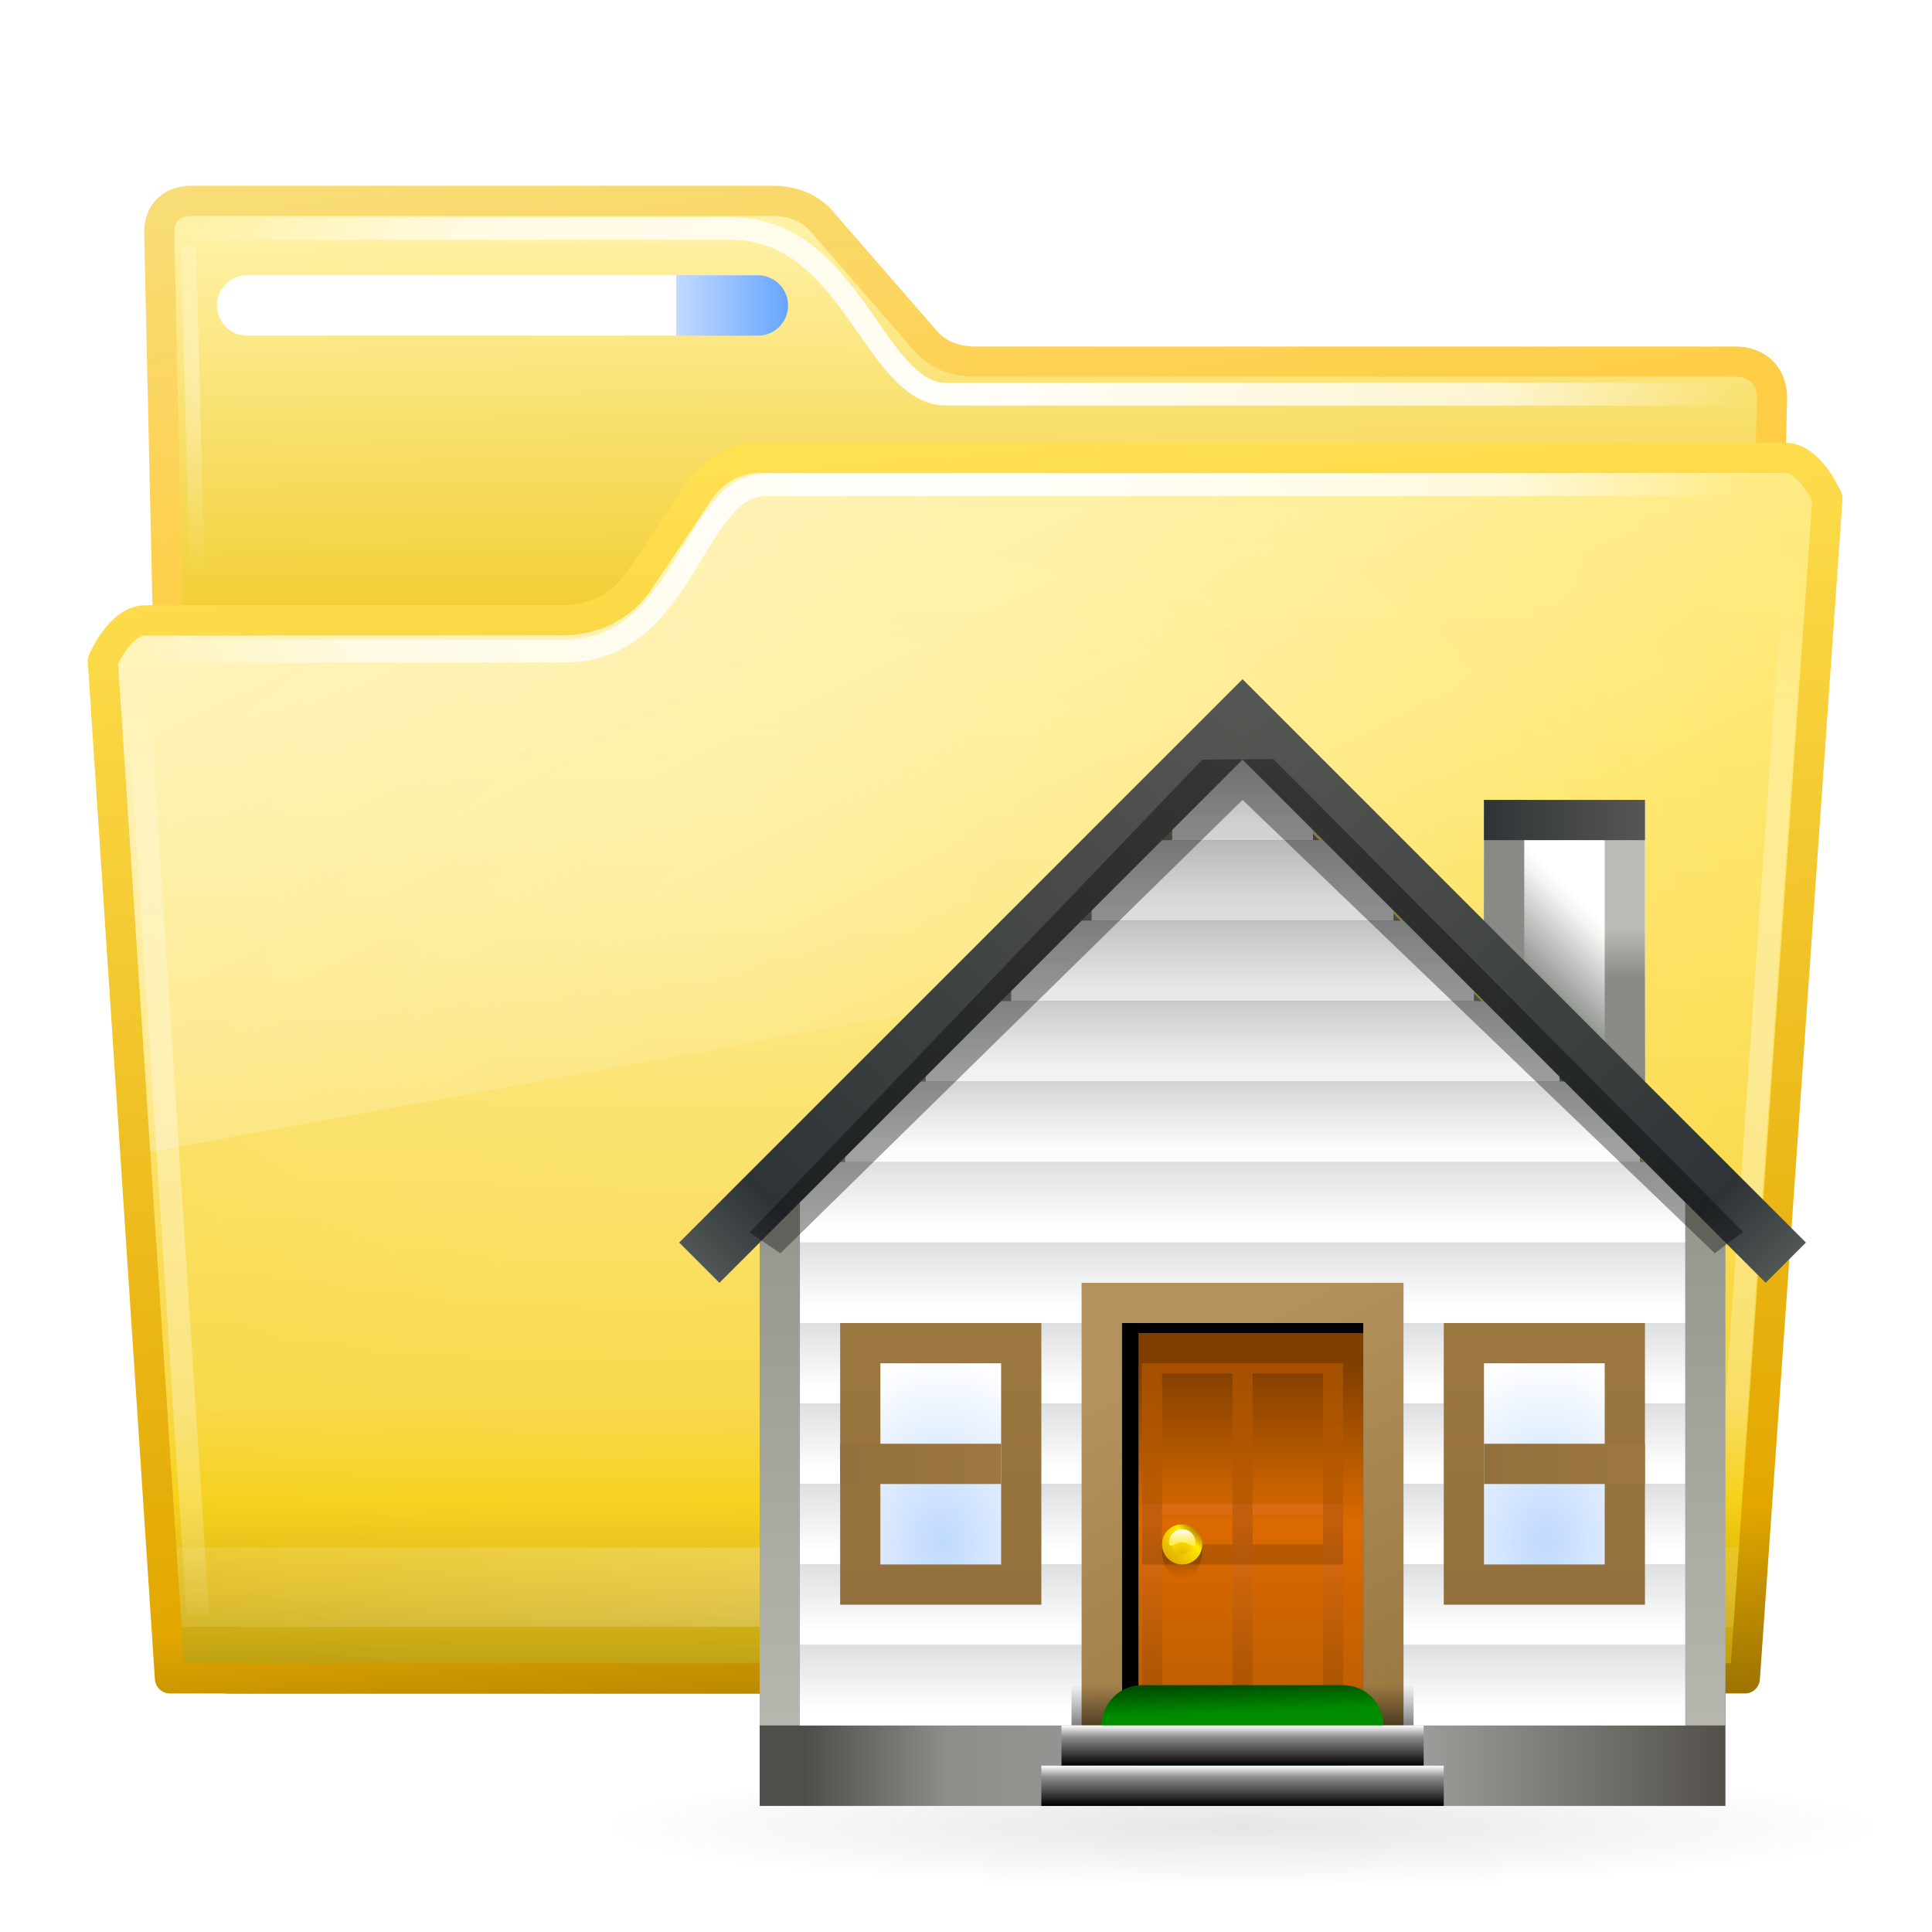<svg height="256" viewBox="0 0 256 256" width="256" xmlns="http://www.w3.org/2000/svg" xmlns:xlink="http://www.w3.org/1999/xlink">
  <defs>
    <linearGradient id="linearGradient6701">
      <stop offset="0" stop-color="#fff"/>
      <stop offset="1" stop-color="#fff" stop-opacity="0"/>
    </linearGradient>
    <filter id="filter4454" color-interpolation-filters="sRGB" height="4.714" width="1.323" x="-.161" y="-1.857">
      <feGaussianBlur stdDeviation="15.477"/>
    </filter>
    <linearGradient id="linearGradient4786" gradientTransform="matrix(5.366 0 0 5.087 24.876 281.347)" gradientUnits="userSpaceOnUse" x1="15.133" x2="15.044" y1="17.42" y2="6.623">
      <stop offset="0" stop-color="#f0c923"/>
      <stop offset="1" stop-color="#fff1a5"/>
    </linearGradient>
    <filter id="filter4123" color-interpolation-filters="sRGB" height="1.737" width="1.154" x="-.077" y="-.369">
      <feGaussianBlur stdDeviation="6.45"/>
    </filter>
    <linearGradient id="linearGradient4790" gradientUnits="userSpaceOnUse" x1="107.5" x2="94.814" y1="357" y2="279.762">
      <stop offset="0" stop-color="#ffcd44"/>
      <stop offset="1" stop-color="#f5e38c"/>
    </linearGradient>
    <linearGradient id="linearGradient11897" gradientUnits="userSpaceOnUse" x1="148.066" x2="148.066" y1="486.029" y2="315.263">
      <stop offset="0" stop-color="#b79b0a"/>
      <stop offset=".063" stop-color="#dcb50c"/>
      <stop offset=".13" stop-color="#f5ce0c"/>
      <stop offset=".2" stop-color="#f7d435"/>
      <stop offset=".7" stop-color="#ffe564"/>
      <stop offset="1" stop-color="#ffe76d"/>
    </linearGradient>
    <radialGradient id="radialGradient69112" cx="147.016" cy="525.86" gradientTransform="matrix(1.587 0 -0 .753 -86.287 85.9)" gradientUnits="userSpaceOnUse" r="103.047" xlink:href="#linearGradient6701"/>
    <filter id="filter4375-19" color-interpolation-filters="sRGB" height="2.706" width="1.027" x="-.014" y="-.853">
      <feGaussianBlur stdDeviation="1.066"/>
    </filter>
    <linearGradient id="linearGradient4324-3">
      <stop offset="0" stop-color="#fff"/>
      <stop offset=".711" stop-color="#fff" stop-opacity=".653"/>
      <stop offset="1" stop-color="#fff" stop-opacity="0"/>
    </linearGradient>
    <linearGradient id="linearGradient6330" gradientUnits="userSpaceOnUse" x1="167.422" x2="180.588" y1="320.081" y2="482.759">
      <stop offset="0" stop-color="#ffe051"/>
      <stop offset=".853" stop-color="#e3a700"/>
      <stop offset="1" stop-color="#9b7200"/>
    </linearGradient>
    <linearGradient id="linearGradient6345" gradientUnits="userSpaceOnUse" x1="85.711" x2="130.892" y1="333.963" y2="426.569">
      <stop offset="0" stop-color="#fff" stop-opacity=".501"/>
      <stop offset="1" stop-color="#fff" stop-opacity="0"/>
    </linearGradient>
    <radialGradient id="radialGradient6522" cx="129.671" cy="373.827" gradientTransform="matrix(1.648 -.21 .129 1 -143.259 41.552)" gradientUnits="userSpaceOnUse" r="108.063">
      <stop offset="0" stop-color="#fff" stop-opacity=".3"/>
      <stop offset="1" stop-color="#fff" stop-opacity="0"/>
    </radialGradient>
    <linearGradient id="linearGradient1153" gradientUnits="userSpaceOnUse" x1="28.764" x2="104.454" y1="36.473" y2="36.473">
      <stop offset="0" stop-color="#fff"/>
      <stop offset=".804" stop-color="#fff"/>
      <stop offset=".804" stop-color="#c2daff"/>
      <stop offset="1" stop-color="#67a5ff"/>
    </linearGradient>
    <radialGradient id="radialGradient4473" cx="247.518" cy="398.591" gradientTransform="matrix(18.995 1.488 -.695 8.777 -4177.069 -3468.231)" gradientUnits="userSpaceOnUse" r="6.67" xlink:href="#linearGradient4324-3"/>
    <filter id="filter4504" color-interpolation-filters="sRGB" height="1.017" width="1.596" x="-.298" y="-.008">
      <feGaussianBlur stdDeviation=".366"/>
    </filter>
    <radialGradient id="radialGradient4510" cx="247.068" cy="400.185" gradientTransform="matrix(18.991 -1.537 .728 8.902 -4934.661 -2770.632)" gradientUnits="userSpaceOnUse" r="6.67" xlink:href="#linearGradient4324-3"/>
    <radialGradient id="radialGradient4684" cx="143.602" cy="314.059" gradientTransform="matrix(1 .005 -.003 .66 .994 125.472)" gradientUnits="userSpaceOnUse" r="101.605" xlink:href="#linearGradient4324-3"/>
    <filter id="filter4686" color-interpolation-filters="sRGB" height="1.267" width="1.014" x="-.007" y="-.133">
      <feGaussianBlur stdDeviation=".559"/>
    </filter>
    <radialGradient id="radialGradient5200" cx="143.602" cy="314.059" gradientTransform="matrix(1 .005 -.003 .66 .994 134.194)" gradientUnits="userSpaceOnUse" r="101.605" xlink:href="#linearGradient4324-3"/>
    <radialGradient id="radialGradient1239" cx="53.078" cy="315.766" gradientTransform="matrix(12.122 -.519 1.255 28.998 -987.397 -8818.051)" gradientUnits="userSpaceOnUse" r=".945" xlink:href="#linearGradient6701"/>
    <filter id="filter1241" color-interpolation-filters="sRGB" height="1.082" width="5.77" x="-2.385" y="-.041">
      <feGaussianBlur stdDeviation=".696"/>
    </filter>
    <radialGradient id="radialGradient3336" cx="63.912" cy="115.709" fy="115.709" gradientTransform="matrix(1 0 0 .198 0 92.822)" gradientUnits="userSpaceOnUse" r="63.912" xlink:href="#linearGradient5060-179"/>
    <linearGradient id="linearGradient5060-179">
      <stop offset="0"/>
      <stop offset="1" stop-opacity="0"/>
    </linearGradient>
    <linearGradient id="XMLID_2_" gradientUnits="userSpaceOnUse" x1="15.5" x2="111.5" y1="-28.5" y2="-28.5">
      <stop offset=".047" stop-color="#4e4e4a"/>
      <stop offset=".196" stop-color="#8c8f89"/>
      <stop offset=".645" stop-color="#a5a7a3"/>
      <stop offset="1" stop-color="#53504b"/>
    </linearGradient>
    <linearGradient id="linearGradient3122" gradientUnits="userSpaceOnUse" x1="99" x2="91" y1="31" y2="39">
      <stop offset="0" stop-color="#fff"/>
      <stop offset=".13" stop-color="#f6f6f5"/>
      <stop offset=".834" stop-color="#888a85"/>
      <stop offset=".917" stop-color="#555753"/>
    </linearGradient>
    <linearGradient id="linearGradient3119" gradientTransform="matrix(4 0 0 1 -310 96.5)" gradientUnits="userSpaceOnUse" x1="103" x2="103" y1="-63.772" y2="-58.681">
      <stop offset="0" stop-color="#babdb6"/>
      <stop offset="1" stop-color="#888a85"/>
    </linearGradient>
    <linearGradient id="linearGradient3116" gradientTransform="matrix(4 0 0 1 -262 96.5)" gradientUnits="userSpaceOnUse" x1="88" x2="88" y1="-61.228" y2="-66.318">
      <stop offset=".13" stop-color="#888a85"/>
      <stop offset="1" stop-color="#888a85"/>
    </linearGradient>
    <linearGradient id="linearGradient3113" gradientUnits="userSpaceOnUse" x1="104" x2="88" y1="22" y2="22">
      <stop offset="0" stop-color="#555753"/>
      <stop offset="1" stop-color="#2e3436"/>
    </linearGradient>
    <linearGradient id="linearGradient3110" gradientTransform="matrix(1 0 0 -1 -290.475 -348.5)" gradientUnits="userSpaceOnUse" x1="354.475" x2="354.475" y1="-464.609" y2="-357.878">
      <stop offset="0" stop-color="#b9b9b1"/>
      <stop offset="1" stop-color="#72776c"/>
    </linearGradient>
    <linearGradient id="linearGradient3098" gradientTransform="matrix(.936 0 0 1 4.553 96.5)" gradientUnits="userSpaceOnUse" x1="63.501" x2="63.501" xlink:href="#linearGradient10239" y1="15.843" y2="6.949"/>
    <linearGradient id="linearGradient10239" gradientUnits="userSpaceOnUse" x1="63.501" x2="63.501" y1="15.843" y2="6.949">
      <stop offset=".2" stop-color="#fff"/>
      <stop offset="1" stop-color="#daddde"/>
    </linearGradient>
    <linearGradient id="linearGradient3095" gradientTransform="matrix(.936 0 0 1 4.553 96.5)" gradientUnits="userSpaceOnUse" x1="63.501" x2="63.501" xlink:href="#linearGradient10239" y1="7.843" y2="-1.052"/>
    <linearGradient id="linearGradient3092" gradientTransform="matrix(.936 0 0 1 4.553 96.5)" gradientUnits="userSpaceOnUse" x1="63.501" x2="63.501" xlink:href="#linearGradient10239" y1="-.157" y2="-9.052"/>
    <linearGradient id="linearGradient3089" gradientTransform="matrix(.936 0 0 1 4.553 96.5)" gradientUnits="userSpaceOnUse" x1="63.501" x2="63.501" xlink:href="#linearGradient10239" y1="-8.157" y2="-17.052"/>
    <linearGradient id="linearGradient3086" gradientTransform="matrix(.936 0 0 1 4.553 96.5)" gradientUnits="userSpaceOnUse" x1="63.501" x2="63.501" xlink:href="#linearGradient10239" y1="-16.157" y2="-25.052"/>
    <linearGradient id="linearGradient3083" gradientTransform="matrix(.936 0 0 1 4.553 96.5)" gradientUnits="userSpaceOnUse" x1="63.501" x2="63.501" xlink:href="#linearGradient10239" y1="-24.157" y2="-33.051"/>
    <linearGradient id="linearGradient3080" gradientTransform="matrix(.946 0 0 1 3.914 96.5)" gradientUnits="userSpaceOnUse" x1="63.501" x2="63.501" xlink:href="#linearGradient10239" y1="-32.158" y2="-41.052"/>
    <linearGradient id="linearGradient3077" gradientUnits="userSpaceOnUse" x1="64.001" x2="64.001" xlink:href="#linearGradient10239" y1="56.342" y2="47.448"/>
    <linearGradient id="linearGradient3074" gradientUnits="userSpaceOnUse" x1="64.001" x2="64.001" xlink:href="#linearGradient10239" y1="48.342" y2="39.448"/>
    <linearGradient id="linearGradient3071" gradientUnits="userSpaceOnUse" x1="64.001" x2="64.001" xlink:href="#linearGradient10239" y1="40.342" y2="31.448"/>
    <linearGradient id="linearGradient3068" gradientUnits="userSpaceOnUse" x1="64.001" x2="64.001" xlink:href="#linearGradient10239" y1="32.342" y2="23.448"/>
    <linearGradient id="linearGradient3065" gradientUnits="userSpaceOnUse" x1="64.001" x2="64.001" xlink:href="#linearGradient10239" y1="24.342" y2="15.448"/>
    <linearGradient id="linearGradient3061" gradientTransform="matrix(1.265 0 0 -.924 -403.401 -344.504)" gradientUnits="userSpaceOnUse" x1="369.545" x2="369.545" y1="-491.397" y2="-426.698">
      <stop offset="0" stop-color="#bf5e00"/>
      <stop offset=".296" stop-color="#db6a00"/>
      <stop offset=".556" stop-color="#803f00"/>
    </linearGradient>
    <filter id="AI_Sfocatura_1" height="1.12" width="1.192" x="-.096" y="-.06">
      <feGaussianBlur stdDeviation="1"/>
    </filter>
    <linearGradient id="XMLID_19_" gradientUnits="userSpaceOnUse" x1="51.168" x2="84.262" y1="-30.393" y2="33.726">
      <stop offset=".154" stop-color="#b3925d"/>
      <stop offset="1" stop-color="#8f6b32"/>
    </linearGradient>
    <linearGradient id="lg1">
      <stop offset="0" stop-color="#ec7331"/>
      <stop offset="1" stop-color="#803f00"/>
    </linearGradient>
    <linearGradient id="XMLID_20_" gradientUnits="userSpaceOnUse" x1="59" x2="59" xlink:href="#lg1" y1="90" y2="110"/>
    <linearGradient id="XMLID_21_" gradientTransform="matrix(-1 0 0 1 137.5 96.5)" gradientUnits="userSpaceOnUse" x1="68.5" x2="68.5" xlink:href="#lg1" y1="-6.501" y2="13.499"/>
    <linearGradient id="linearGradient8332" gradientUnits="userSpaceOnUse" x1="68.242" x2="68.242" xlink:href="#linearGradient5060-179" y1="112" y2="107.984"/>
    <linearGradient id="linearGradient4929" gradientUnits="userSpaceOnUse" x1="62.728" x2="62.974" y1="108" y2="114.652">
      <stop offset="0" stop-color="#004d00"/>
      <stop offset=".409" stop-color="#008c00"/>
    </linearGradient>
    <linearGradient id="linearGradient3039" gradientUnits="userSpaceOnUse" x1="64.001" x2="64.001" xlink:href="#linearGradient4534" y1="116" y2="112"/>
    <linearGradient id="linearGradient4534">
      <stop offset="0"/>
      <stop offset=".721" stop-color="#909090"/>
      <stop offset="1" stop-color="#fff"/>
    </linearGradient>
    <linearGradient id="linearGradient3036" gradientUnits="userSpaceOnUse" x1="64.001" x2="64.001" xlink:href="#linearGradient4534" y1="120" y2="116"/>
    <linearGradient id="linearGradient3033" gradientTransform="matrix(.833 0 0 1 7.75 96.5)" gradientUnits="userSpaceOnUse" x1="31.5" x2="31.5" xlink:href="#linearGradient13674" y1="-22.167" y2="19.833"/>
    <linearGradient id="linearGradient13674" gradientUnits="userSpaceOnUse" x1="95.5" x2="95.5" y1="-22.167" y2="19.833">
      <stop offset=".006" stop-color="#9c773f"/>
      <stop offset="1" stop-color="#8c6b3b"/>
    </linearGradient>
    <radialGradient id="radialGradient3030" cx="34.463" cy="-3.394" gradientTransform="matrix(.674 0 0 .909 10.816 96.71)" gradientUnits="userSpaceOnUse" r="20.351" xlink:href="#radialGradient14444"/>
    <radialGradient id="radialGradient14444" cx="34.463" cy="-3.394" gradientTransform="matrix(.898 0 0 .909 .588 .21)" gradientUnits="userSpaceOnUse" r="20.351">
      <stop offset="0" stop-color="#bfd9ff"/>
      <stop offset="1" stop-color="#fff"/>
    </radialGradient>
    <linearGradient id="linearGradient3024" gradientTransform="matrix(0 1 -1 0 30.5 45.501)" gradientUnits="userSpaceOnUse" x1="40.499" x2="40.499" xlink:href="#linearGradient13674" y1="-8.167" y2="15.833"/>
    <linearGradient id="linearGradient3021" gradientTransform="matrix(.833 0 0 1 14.417 96.5)" gradientUnits="userSpaceOnUse" x1="95.5" x2="95.5" xlink:href="#linearGradient13674" y1="-22.167" y2="19.833"/>
    <radialGradient id="radialGradient3018" cx="106.307" cy="-3.394" gradientTransform="matrix(.674 0 0 .909 22.419 96.71)" gradientUnits="userSpaceOnUse" r="20.35" xlink:href="#radialGradient14444"/>
    <linearGradient id="linearGradient3012" gradientTransform="matrix(0 1 -1 0 30.5 45.501)" gradientUnits="userSpaceOnUse" x1="40.499" x2="40.499" xlink:href="#linearGradient13674" y1="-72.166" y2="-48.166"/>
    <linearGradient id="lg2">
      <stop offset="0" stop-color="#db6a00"/>
      <stop offset="1" stop-color="#803f00"/>
    </linearGradient>
    <linearGradient id="XMLID_34_" gradientUnits="userSpaceOnUse" x1="59" x2="59" xlink:href="#lg2" y1="76" y2="96"/>
    <linearGradient id="XMLID_35_" gradientTransform="matrix(-1 0 0 1 137.5 96.5)" gradientUnits="userSpaceOnUse" x1="68.5" x2="68.5" xlink:href="#lg2" y1="-20.501" y2="-.501"/>
    <linearGradient id="linearGradient4466" gradientUnits="userSpaceOnUse" x1="57.5" x2="57.5" xlink:href="#linearGradient5060-179" y1="-4.5" y2=".876"/>
    <linearGradient id="lg3">
      <stop offset="0" stop-color="#e3ad00"/>
      <stop offset=".728" stop-color="#ffea00"/>
      <stop offset="1" stop-color="#ba7c00"/>
    </linearGradient>
    <linearGradient id="XMLID_37_" gradientTransform="matrix(.707 -.707 .707 .707 18.498 39.926)" gradientUnits="userSpaceOnUse" x1="55.578" x2="59.578" xlink:href="#lg3" y1="-2.421" y2="-2.421"/>
    <radialGradient id="XMLID_38_" cx="57.5" cy="-2.5" fy="-1" gradientUnits="userSpaceOnUse" r="2" xlink:href="#lg3"/>
    <linearGradient id="linearGradient2996" gradientUnits="userSpaceOnUse" x1="58" x2="58" y1="92.493" y2="93.805">
      <stop offset="0" stop-color="#fff"/>
      <stop offset="1" stop-color="#ffeb55"/>
    </linearGradient>
    <linearGradient id="linearGradient5656" gradientUnits="userSpaceOnUse" x1="63.999" x2="63.999" xlink:href="#linearGradient5060-179" y1="0" y2="57"/>
    <radialGradient id="radialGradient3951" cx="63.5" cy="-86.202" gradientUnits="userSpaceOnUse" r="106">
      <stop offset="0" stop-color="#555753"/>
      <stop offset=".645" stop-color="#2e3436"/>
      <stop offset="1" stop-color="#babdb6"/>
    </radialGradient>
  </defs>
  <rect fill-rule="evenodd" filter="url(#filter4454)" height="20" opacity=".8" rx="8.153" ry="10" transform="matrix(.903 0 0 .297 9.573 158.761)" width="230" x="15" y="201"/>
  <g enable-background="new" transform="matrix(1.058 0 0 1.064 -28.633 -304.291)">
    <path d="m52.094 312c-2.336 0-4.094 1.278-4.094 3.95v167.466c0 3.952 2.447 6.585 5.772 6.585h189.555c3.344 0 4.673-2.461 4.673-5.905v-147.522c0-2.951-2.011-4.547-4.516-4.547h-93.987c-1.693 0-4.434-.205-6.493-2.561l-13.071-14.954c-1.757-2.011-4.225-2.511-6.09-2.511z" fill="url(#linearGradient4786)" fill-rule="evenodd"/>
    <path d="m122.25 324c-3.198 0-5.916 1.724-7.531 4.125l-7.656 11.344c-1.912 2.841-5.3 4.78-9.469 4.781h-44.691c-3.197 0-5.392 3.037-5.344 5.062l.406 16.688h199.194l1.281-36.938c.104-3.037-2.147-5.062-5.344-5.062z" fill-rule="evenodd" filter="url(#filter4123)" opacity=".712" transform="translate(0 20)"/>
    <path d="m51.094 311c-2.336 0-4.094 1.278-4.094 3.95l3.78 168.466c0 3.952 2.447 6.585 5.772 6.585h183.996c3.344 0 4.673-2.461 4.673-5.905l3.78-148.522c0-2.951-2.011-4.547-4.516-4.547h-94.987c-1.693 0-4.434-.205-6.493-2.561l-13.071-14.954c-1.757-2.011-4.225-2.511-6.09-2.511z" fill="none" stroke="url(#linearGradient4790)" stroke-width="3.769"/>
    <path d="m51.07 314.443h67.537c15.096 0 17.92 20.638 26.983 20.638h103.022" fill="none" filter="url(#filter4686)" stroke="url(#radialGradient5200)" stroke-width="2.827"/>
    <path d="m32.764 36.473h67.69" fill="#82b7ff" stroke="url(#linearGradient1153)" stroke-linecap="round" stroke-width="8" transform="matrix(.945 0 0 .94 27.055 289.746)"/>
    <path d="m50.673 296.605 1.095 41.308" fill="none" filter="url(#filter1241)" opacity=".6" stroke="url(#radialGradient1239)" stroke-width="1.885" transform="translate(0 20)"/>
  </g>
  <g enable-background="new" transform="matrix(1.058 0 0 1.064 -28.703 -294.725)">
    <path d="m122.254 334.01h128.406c3.197 0 5.344 5.062 5.344 5.062l-10.344 146.938h-197.25l-8.406-126.688s2.116-5.062 5.312-5.062l52.281-.031c4.168-.002 7.557-1.94 9.469-4.781l7.656-11.344c1.616-2.401 4.333-4.094 7.531-4.094z" fill="url(#linearGradient11897)"/>
    <path d="m245.656 480.938h-197.25v3h197.25z" fill="url(#radialGradient69112)" fill-rule="evenodd" filter="url(#filter4375-19)" opacity=".499" transform="matrix(1 0 0 3.292 0 -1113.528)"/>
    <path d="m122.254 334.01h128.406c3.197 0 5.344 5.062 5.344 5.062l-10.344 146.938h-197.25l-8.406-126.688s2.116-5.062 5.312-5.062l52.281-.031c4.168-.002 7.557-1.94 9.469-4.781l7.656-11.344c1.616-2.401 4.333-4.094 7.531-4.094z" fill="url(#radialGradient6522)"/>
    <path d="m122.254 334.009c-3.198 0-5.916 1.692-7.531 4.093l-7.657 11.344c-1.912 2.841-5.299 4.78-9.467 4.782l-52.282.031c-3.197 0-5.33 3.037-5.311 5.063l4.287 61.42 208.935-37.755 2.777-43.916c-.003-3.038-2.148-5.063-5.344-5.063z" fill="url(#linearGradient6345)"/>
    <path d="m241.877 480.938h-187.801v3h187.801z" fill="url(#radialGradient69112)" fill-rule="evenodd" filter="url(#filter4375-19)" opacity=".3" transform="matrix(1 0 0 .722 0 131.781)"/>
    <path d="m122.188 323h128.406c3.197 0 5.344 5.062 5.344 5.062l-10.344 146.938h-197.25l-8.406-126.688s2.116-5.062 5.312-5.062l52.281-.031c4.168-.002 7.557-1.94 9.469-4.781l7.656-11.344c1.616-2.401 4.333-4.094 7.531-4.094z" fill="none" stroke="url(#linearGradient6330)" stroke-linecap="round" stroke-linejoin="round" stroke-width="3.769" transform="translate(.066 11.01)"/>
    <path d="m242.728 466.93 9.579-136.678" fill="none" filter="url(#filter4504)" opacity=".6" stroke="url(#radialGradient4473)" stroke-width="2.827" transform="translate(.066 11.01)"/>
    <path d="m51.845 467.081-7.683-117.524" fill="none" filter="url(#filter4504)" opacity=".6" stroke="url(#radialGradient4510)" stroke-width="2.827" transform="translate(.066 11.01)"/>
    <path d="m45.401 347.075h52.419c15.096 0 16.03-20.715 25.093-20.715h125.699" fill="none" filter="url(#filter4686)" stroke="url(#radialGradient4684)" stroke-width="2.827" transform="translate(.066 11.01)"/>
  </g>
  <g transform="matrix(1.333 0 0 1.333 79.333 79.333)">
    <ellipse cx="63.912" cy="115.709" fill="url(#radialGradient3336)" opacity=".1" rx="63.912" ry="12.642" transform="matrix(1.001 0 0 .475 -0 67.083)"/>
    <path d="m15.5 11.5h96v12h-96z" fill="url(#XMLID_2_)" transform="translate(.5 96.5)"/>
    <rect fill="url(#linearGradient3122)" height="28" width="16" x="88" y="20"/>
    <rect fill="url(#linearGradient3119)" height="28" width="4" x="100" y="20"/>
    <rect fill="url(#linearGradient3116)" height="28" width="4" x="88" y="20"/>
    <rect fill="url(#linearGradient3113)" height="4" width="16" x="88" y="20"/>
    <path d="m16 64v48h96v-48l-48.438-48z" fill="url(#linearGradient3110)"/>
    <rect fill="url(#linearGradient3098)" height="8" width="88" x="20" y="104"/>
    <rect fill="url(#linearGradient3095)" height="8" width="88" x="20" y="96"/>
    <rect fill="url(#linearGradient3092)" height="8" width="88" x="20" y="88"/>
    <rect fill="url(#linearGradient3089)" height="8" width="88" x="20" y="80"/>
    <rect fill="url(#linearGradient3086)" height="8" width="88" x="20" y="72"/>
    <rect fill="url(#linearGradient3083)" height="8" width="88" x="20" y="64"/>
    <rect fill="url(#linearGradient3080)" height="8" width="88" x="20" y="56"/>
    <rect fill="url(#linearGradient3077)" height="8" width="79" x="24.5" y="48"/>
    <rect fill="url(#linearGradient3074)" height="8" width="63" x="32.5" y="40"/>
    <rect fill="url(#linearGradient3071)" height="8" width="46" x="41" y="32"/>
    <rect fill="url(#linearGradient3068)" height="8" width="30" x="49" y="24"/>
    <rect fill="url(#linearGradient3065)" height="8" width="14" x="57" y="16"/>
    <rect fill="url(#linearGradient3061)" height="40" width="24" x="52" y="72"/>
    <path d="m52 72v40h1.655c0-9.879 0-37.246 0-39h22.345v39h1v-40z" filter="url(#AI_Sfocatura_1)"/>
    <polygon fill="url(#XMLID_19_)" points="47.5 15.5 51.5 15.5 51.5 -24.5 75.5 -24.5 75.5 15.5 79.5 15.5 79.5 -28.5 47.5 -28.5" transform="translate(.5 96.5)"/>
    <path d="m54 90v20h10v-20zm9 1v17c-.855 0-6.145 0-7 0 0-.926 0-16.074 0-17z" fill="url(#XMLID_20_)" opacity=".4"/>
    <path d="m64 90v20h10v-20zm8 1v17c-.855 0-6.145 0-7 0 0-.926 0-16.074 0-17z" fill="url(#XMLID_21_)" opacity=".4"/>
    <rect fill="url(#linearGradient8332)" height="4" opacity=".5" width="34" x="47" y="108"/>
    <path d="m50 112c0-2.21 1.791-4 4-4h20c2.209 0 4 1.79 4 4 0 2.21-1.791 4-4 4h-20c-2.209 0-4-1.79-4-4z" fill="url(#linearGradient4929)"/>
    <rect fill="url(#linearGradient3039)" height="4" width="36" x="46" y="112"/>
    <rect fill="url(#linearGradient3036)" height="4" width="40" x="44" y="116"/>
    <rect fill="url(#linearGradient3033)" height="28" width="20" x="24" y="72"/>
    <rect fill="url(#radialGradient3030)" height="20" width="12" x="28" y="76"/>
    <rect fill="url(#linearGradient3024)" height="4" width="16" x="24" y="84"/>
    <rect fill="url(#linearGradient3021)" height="28" width="20" x="84" y="72"/>
    <rect fill="url(#radialGradient3018)" height="20" width="12" x="88" y="76"/>
    <rect fill="url(#linearGradient3012)" height="4" width="16" x="88" y="84"/>
    <path d="m54 76v20h10v-20zm9 1v17c-.855 0-6.145 0-7 0 0-.926 0-16.074 0-17z" fill="url(#XMLID_34_)" opacity=".4"/>
    <path d="m64 76v20h10v-20zm8 1v17c-.855 0-6.145 0-7 0 0-.926 0-16.074 0-17z" fill="url(#XMLID_35_)" opacity=".4"/>
    <ellipse cx="57.5" cy="-1.812" fill="url(#linearGradient4466)" opacity=".5" rx="2" ry="2.688" transform="translate(.5 96.5)"/>
    <circle cx="57.5" cy="-2.5" fill="url(#XMLID_37_)" r="2" transform="translate(.5 96.5)"/>
    <circle cx="57.5" cy="-2.5" fill="url(#XMLID_38_)" r="1" transform="translate(.5 96.5)"/>
    <path d="m56.688 93.806c0 .724.589 0 1.312 0s1.312.724 1.312 0c0-.725-.589-1.312-1.312-1.312s-1.312.587-1.312 1.312z" fill="url(#linearGradient2996)"/>
    <path d="m16 64 48-48 48 48v4h-96z" fill="url(#linearGradient5656)" opacity=".3"/>
    <path d="m115.5-28.5-52-52-52 52-4-4 56-56 56 56z" fill="url(#radialGradient3951)" transform="translate(.5 96.5)"/>
    <path d="m60 16-45 47 3.062 2.062 45.938-45.062 46.938 45.062 2.832-2.125-46.707-47z" filter="url(#AI_Sfocatura_1)" opacity=".6"/>
  </g>
</svg>
